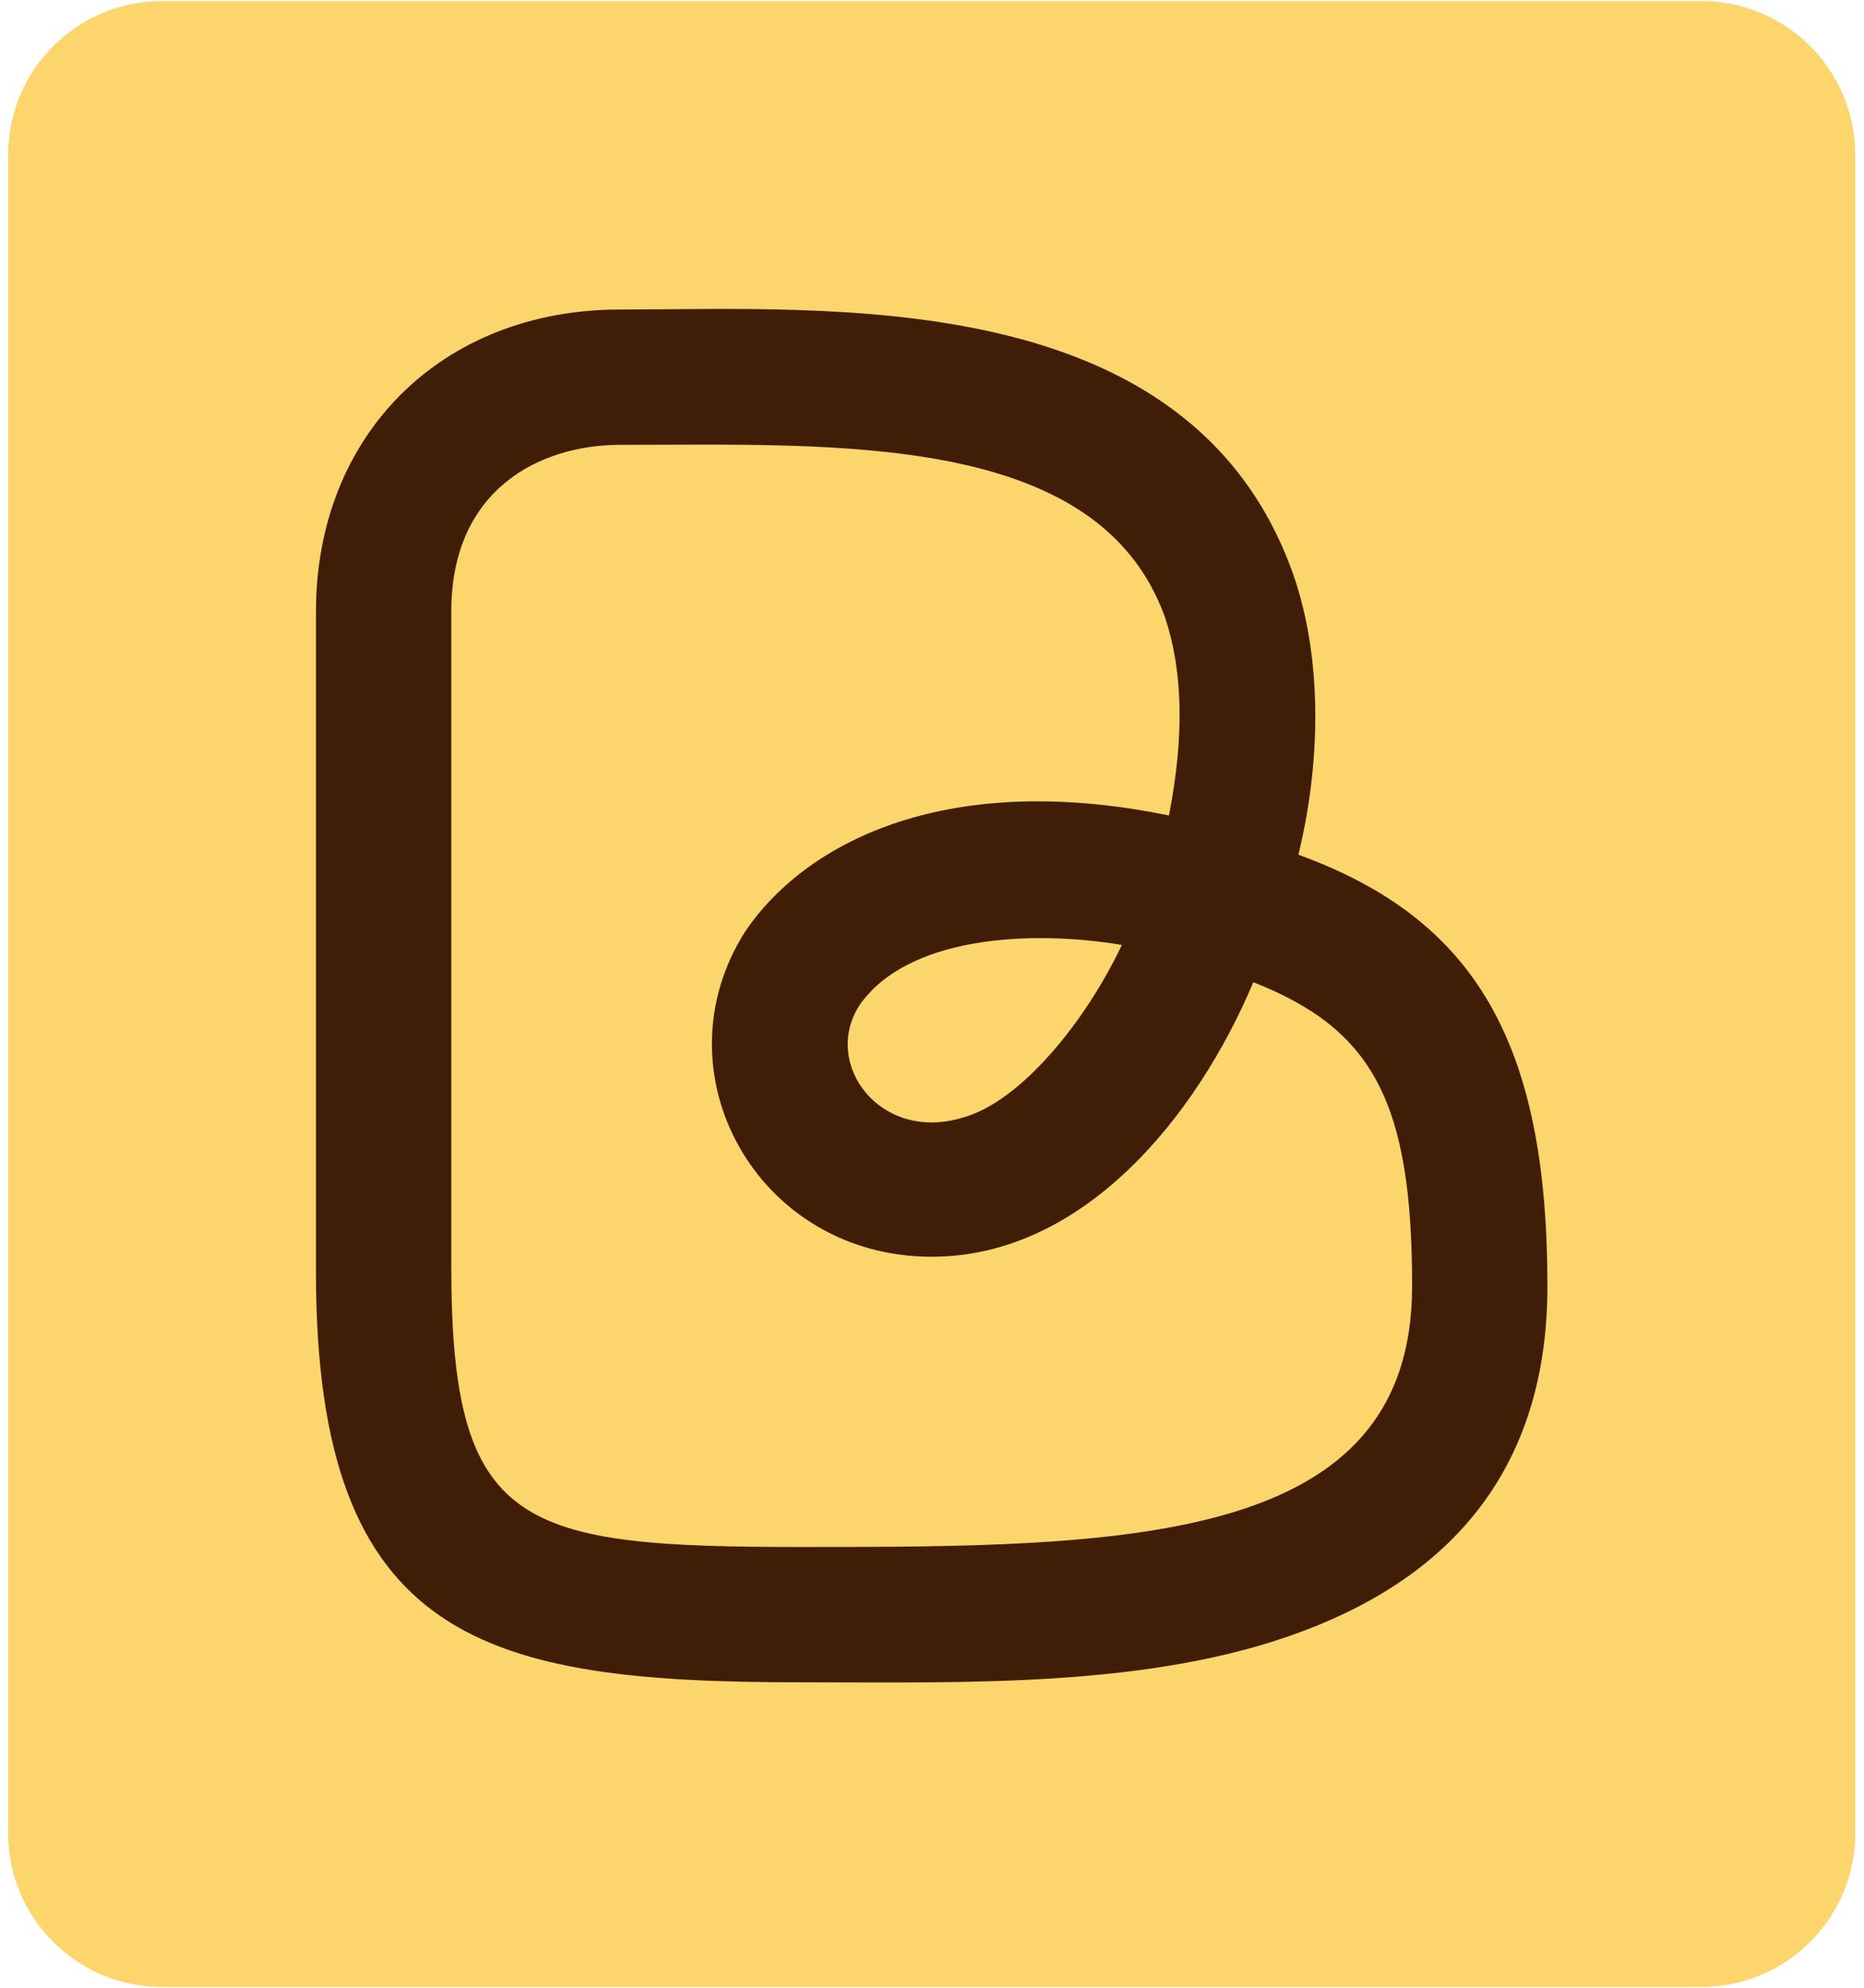 <svg width="181" height="193" viewBox="0 0 181 193" fill="none" xmlns="http://www.w3.org/2000/svg">
<path d="M165.206 0.103H15.735C7.48 0.103 0.788 6.795 0.788 15.05V177.973C0.788 186.228 7.48 192.92 15.735 192.92H165.206C173.461 192.92 180.153 186.228 180.153 177.973V15.05C180.153 6.795 173.461 0.103 165.206 0.103Z" fill="#FCD56C"/>
<path d="M77.904 163.339C47.248 163.339 30.682 159.531 30.682 123.543V59.376C30.682 42.239 42.868 30.053 60.196 30.053C80.569 30.053 115.414 27.578 125.506 55.568C128.552 64.136 128.171 74.418 126.077 82.987C143.404 89.27 150.259 101.456 150.259 124.876C150.259 141.251 142.262 152.486 126.458 158.388C111.796 163.91 93.707 163.339 77.904 163.339ZM60.196 43.191C52.579 43.191 43.821 47.38 43.821 59.376V122.972C43.821 148.487 50.485 150.201 77.904 150.201C109.321 150.201 137.121 150.01 137.121 124.876C137.121 106.978 133.312 99.933 121.698 95.363C116.176 108.501 105.132 122.02 90.471 122.02C73.524 122.02 63.623 104.122 72.382 90.412C77.904 82.225 91.232 74.609 113.51 79.178C115.033 71.372 114.843 65.088 113.129 59.947C106.655 41.858 81.141 43.191 60.196 43.191ZM83.425 97.648C79.808 103.36 85.52 110.977 93.517 108.501C99.039 106.978 105.322 99.362 108.94 91.745C99.801 90.222 87.995 90.984 83.425 97.648Z" fill="#3F1D07"/>
</svg>
